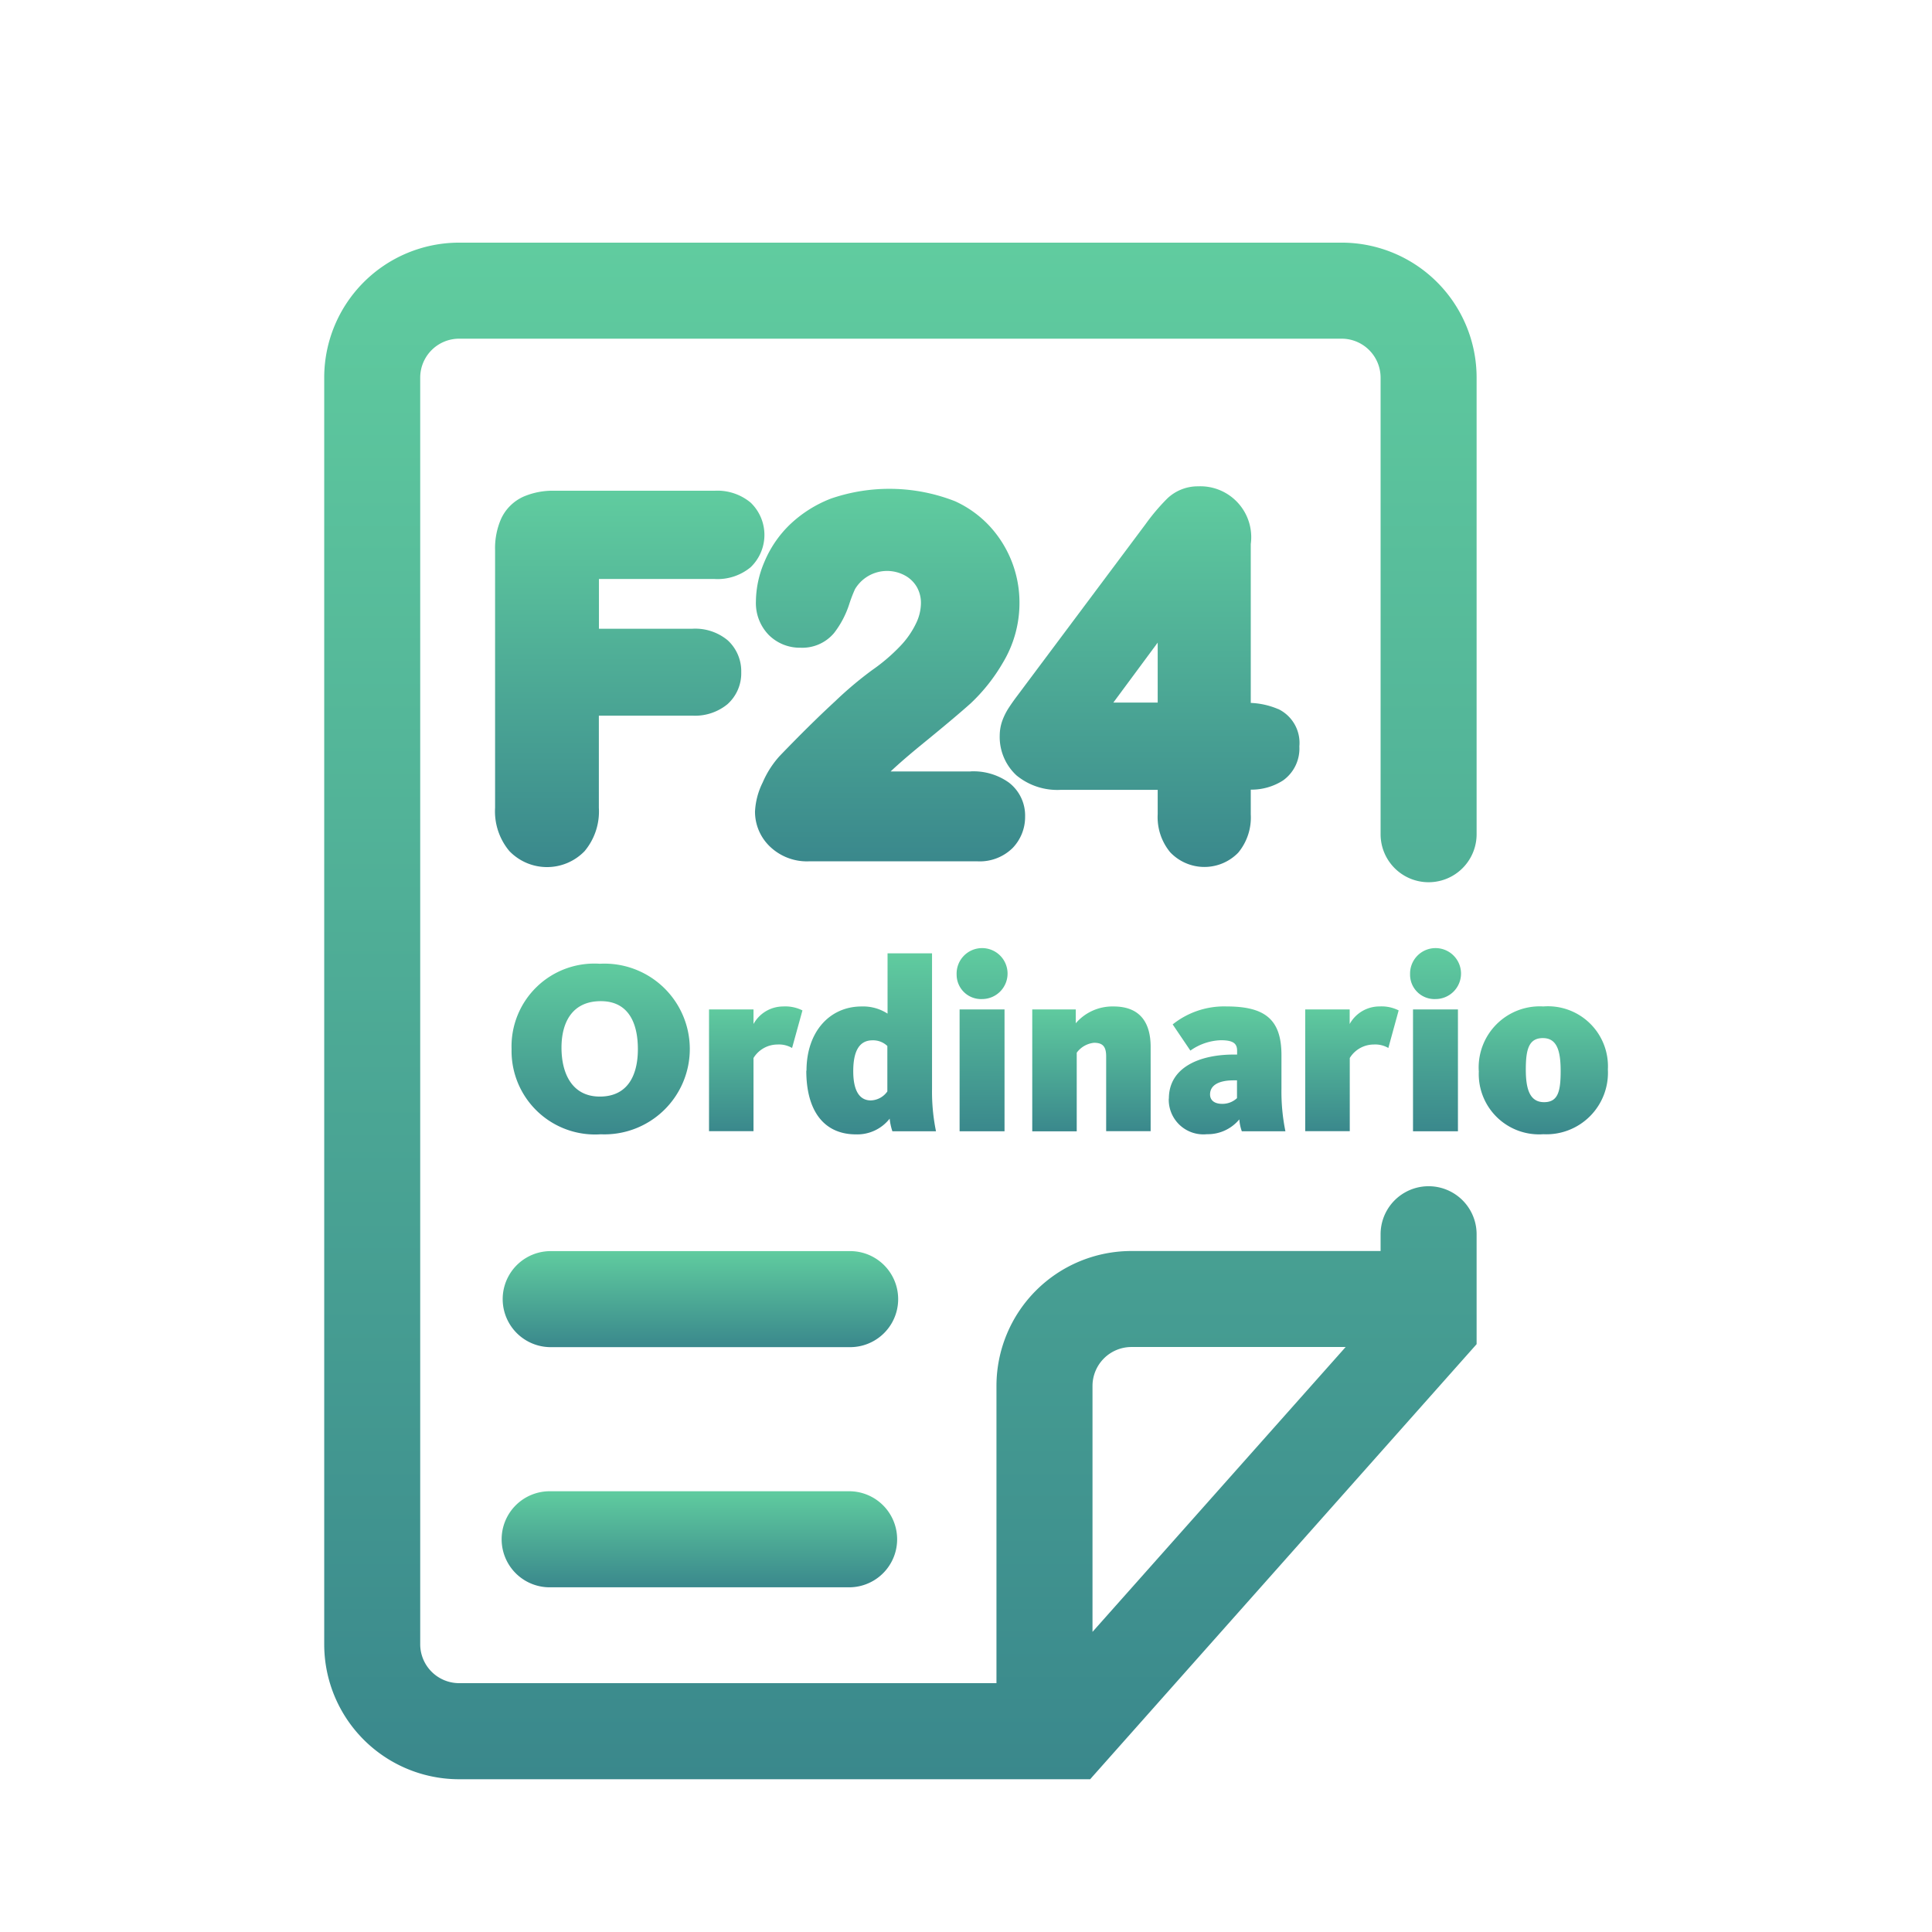 <svg id="Raggruppa_30415" data-name="Raggruppa 30415" xmlns="http://www.w3.org/2000/svg" xmlns:xlink="http://www.w3.org/1999/xlink" width="86" height="86" viewBox="0 0 86 86">
  <defs>
    <clipPath id="clip-path">
      <rect id="Rettangolo_12317" data-name="Rettangolo 12317" width="86" height="86" fill="none"/>
    </clipPath>
    <linearGradient id="linear-gradient" x1="0.5" x2="0.5" y2="1" gradientUnits="objectBoundingBox">
      <stop offset="0" stop-color="#60cc9f"/>
      <stop offset="1" stop-color="#3a888c"/>
    </linearGradient>
    <filter id="Tracciato_86867" x="16.376" y="49.691" width="29.604" height="16.275" filterUnits="userSpaceOnUse">
      <feOffset dy="2" input="SourceAlpha"/>
      <feGaussianBlur stdDeviation="2" result="blur"/>
      <feFlood flood-color="#05696f" flood-opacity="0.239"/>
      <feComposite operator="in" in2="blur"/>
      <feComposite in="SourceGraphic"/>
    </filter>
    <filter id="Tracciato_86868" x="16.376" y="60.381" width="29.604" height="16.275" filterUnits="userSpaceOnUse">
      <feOffset dy="2" input="SourceAlpha"/>
      <feGaussianBlur stdDeviation="2" result="blur-2"/>
      <feFlood flood-color="#05696f" flood-opacity="0.239"/>
      <feComposite operator="in" in2="blur-2"/>
      <feComposite in="SourceGraphic"/>
    </filter>
    <filter id="Tracciato_86869" x="16.033" y="15.841" width="23.995" height="28.756" filterUnits="userSpaceOnUse">
      <feOffset dy="2" input="SourceAlpha"/>
      <feGaussianBlur stdDeviation="2" result="blur-3"/>
      <feFlood flood-color="#05696f" flood-opacity="0.239"/>
      <feComposite operator="in" in2="blur-3"/>
      <feComposite in="SourceGraphic"/>
    </filter>
    <filter id="Tracciato_86870" x="27.608" y="15.759" width="24.027" height="28.584" filterUnits="userSpaceOnUse">
      <feOffset dy="2" input="SourceAlpha"/>
      <feGaussianBlur stdDeviation="2" result="blur-4"/>
      <feFlood flood-color="#05696f" flood-opacity="0.239"/>
      <feComposite operator="in" in2="blur-4"/>
      <feComposite in="SourceGraphic"/>
    </filter>
    <filter id="Tracciato_86871" x="38.501" y="15.646" width="25.346" height="28.947" filterUnits="userSpaceOnUse">
      <feOffset dy="2" input="SourceAlpha"/>
      <feGaussianBlur stdDeviation="2" result="blur-5"/>
      <feFlood flood-color="#05696f" flood-opacity="0.239"/>
      <feComposite operator="in" in2="blur-5"/>
      <feComposite in="SourceGraphic"/>
    </filter>
    <filter id="Tracciato_86872" x="8.432" y="4.801" width="63.297" height="80.398" filterUnits="userSpaceOnUse">
      <feOffset dy="2" input="SourceAlpha"/>
      <feGaussianBlur stdDeviation="2" result="blur-6"/>
      <feFlood flood-color="#05696f" flood-opacity="0.239"/>
      <feComposite operator="in" in2="blur-6"/>
      <feComposite in="SourceGraphic"/>
    </filter>
    <filter id="Tracciato_86873" x="16.772" y="36.897" width="19.833" height="19.591" filterUnits="userSpaceOnUse">
      <feOffset dy="2" input="SourceAlpha"/>
      <feGaussianBlur stdDeviation="2" result="blur-7"/>
      <feFlood flood-color="#05696f" flood-opacity="0.239"/>
      <feComposite operator="in" in2="blur-7"/>
      <feComposite in="SourceGraphic"/>
    </filter>
    <filter id="Tracciato_86874" x="25.561" y="38.801" width="16.159" height="17.556" filterUnits="userSpaceOnUse">
      <feOffset dy="2" input="SourceAlpha"/>
      <feGaussianBlur stdDeviation="2" result="blur-8"/>
      <feFlood flood-color="#05696f" flood-opacity="0.239"/>
      <feComposite operator="in" in2="blur-8"/>
      <feComposite in="SourceGraphic"/>
    </filter>
    <filter id="Tracciato_86875" x="29.895" y="36.436" width="17.764" height="20.063" filterUnits="userSpaceOnUse">
      <feOffset dy="2" input="SourceAlpha"/>
      <feGaussianBlur stdDeviation="2" result="blur-9"/>
      <feFlood flood-color="#05696f" flood-opacity="0.239"/>
      <feComposite operator="in" in2="blur-9"/>
      <feComposite in="SourceGraphic"/>
    </filter>
    <filter id="Tracciato_86876" x="36.583" y="36.304" width="14.266" height="20.053" filterUnits="userSpaceOnUse">
      <feOffset dy="2" input="SourceAlpha"/>
      <feGaussianBlur stdDeviation="2" result="blur-10"/>
      <feFlood flood-color="#05696f" flood-opacity="0.239"/>
      <feComposite operator="in" in2="blur-10"/>
      <feComposite in="SourceGraphic"/>
    </filter>
    <filter id="Tracciato_86877" x="39.949" y="38.801" width="17.27" height="17.556" filterUnits="userSpaceOnUse">
      <feOffset dy="2" input="SourceAlpha"/>
      <feGaussianBlur stdDeviation="2" result="blur-11"/>
      <feFlood flood-color="#05696f" flood-opacity="0.239"/>
      <feComposite operator="in" in2="blur-11"/>
      <feComposite in="SourceGraphic"/>
    </filter>
    <filter id="Tracciato_86878" x="46.031" y="38.801" width="17.182" height="17.687" filterUnits="userSpaceOnUse">
      <feOffset dy="2" input="SourceAlpha"/>
      <feGaussianBlur stdDeviation="2" result="blur-12"/>
      <feFlood flood-color="#05696f" flood-opacity="0.239"/>
      <feComposite operator="in" in2="blur-12"/>
      <feComposite in="SourceGraphic"/>
    </filter>
    <filter id="Tracciato_86879" x="52.104" y="38.801" width="16.158" height="17.556" filterUnits="userSpaceOnUse">
      <feOffset dy="2" input="SourceAlpha"/>
      <feGaussianBlur stdDeviation="2" result="blur-13"/>
      <feFlood flood-color="#05696f" flood-opacity="0.239"/>
      <feComposite operator="in" in2="blur-13"/>
      <feComposite in="SourceGraphic"/>
    </filter>
    <filter id="Tracciato_86880" x="56.768" y="36.304" width="14.266" height="20.053" filterUnits="userSpaceOnUse">
      <feOffset dy="2" input="SourceAlpha"/>
      <feGaussianBlur stdDeviation="2" result="blur-14"/>
      <feFlood flood-color="#05696f" flood-opacity="0.239"/>
      <feComposite operator="in" in2="blur-14"/>
      <feComposite in="SourceGraphic"/>
    </filter>
    <filter id="Tracciato_86881" x="59.825" y="38.801" width="17.744" height="17.687" filterUnits="userSpaceOnUse">
      <feOffset dy="2" input="SourceAlpha"/>
      <feGaussianBlur stdDeviation="2" result="blur-15"/>
      <feFlood flood-color="#05696f" flood-opacity="0.239"/>
      <feComposite operator="in" in2="blur-15"/>
      <feComposite in="SourceGraphic"/>
    </filter>
  </defs>
  <g id="Raggruppa_30415-2" data-name="Raggruppa 30415" clip-path="url(#clip-path)">
    <g transform="matrix(1, 0, 0, 1, 0, 0)" filter="url(#Tracciato_86867)">
      <path id="Tracciato_86867-2" data-name="Tracciato 86867" d="M37.843,53.691H24.514a2.137,2.137,0,1,0,0,4.275H37.843a2.137,2.137,0,0,0,0-4.275" fill="url(#linear-gradient)"/>
    </g>
    <g transform="matrix(1, 0, 0, 1, 0, 0)" filter="url(#Tracciato_86868)">
      <path id="Tracciato_86868-2" data-name="Tracciato 86868" d="M37.843,64.381H24.514a2.138,2.138,0,1,0,0,4.275H37.843a2.138,2.138,0,0,0,0-4.275" fill="url(#linear-gradient)"/>
    </g>
    <g transform="matrix(1, 0, 0, 1, 0, 0)" filter="url(#Tracciato_86869)">
      <path id="Tracciato_86869-2" data-name="Tracciato 86869" d="M31.8,23.773a2.312,2.312,0,0,0,1.614-.524,1.993,1.993,0,0,0,0-2.876,2.314,2.314,0,0,0-1.612-.528H24.69a3.291,3.291,0,0,0-1.385.261,2,2,0,0,0-1,.99,3.266,3.266,0,0,0-.267,1.4V33.955a2.753,2.753,0,0,0,.633,1.926,2.326,2.326,0,0,0,3.349.009,2.75,2.75,0,0,0,.637-1.934v-4.1h4.166a2.275,2.275,0,0,0,1.556-.507,1.844,1.844,0,0,0,.616-1.424,1.869,1.869,0,0,0-.6-1.421,2.261,2.261,0,0,0-1.569-.517H26.661V23.773Z" fill="url(#linear-gradient)"/>
    </g>
    <g transform="matrix(1, 0, 0, 1, 0, 0)" filter="url(#Tracciato_86870)">
      <path id="Tracciato_86870-2" data-name="Tracciato 86870" d="M43.206,32.34H39.645q.53-.5,1.359-1.178,1.552-1.266,2.208-1.857a7.957,7.957,0,0,0,1.426-1.8,5.148,5.148,0,0,0,.742-2.7,5.01,5.01,0,0,0-1.359-3.418,4.842,4.842,0,0,0-1.507-1.075,8.009,8.009,0,0,0-5.521-.12A5.53,5.53,0,0,0,35.14,21.37a4.964,4.964,0,0,0-1.114,1.642,4.572,4.572,0,0,0-.378,1.77,2.034,2.034,0,0,0,.571,1.481,1.951,1.951,0,0,0,1.411.569,1.843,1.843,0,0,0,1.5-.658,4.194,4.194,0,0,0,.675-1.289,6.509,6.509,0,0,1,.254-.66,1.663,1.663,0,0,1,2.206-.617,1.366,1.366,0,0,1,.534.5,1.421,1.421,0,0,1,.195.75,2.1,2.1,0,0,1-.216.887,3.888,3.888,0,0,1-.7,1.009,8.108,8.108,0,0,1-1.249,1.069,16.493,16.493,0,0,0-1.652,1.391q-1.1,1.012-2.475,2.441a4.231,4.231,0,0,0-.75,1.171,3.254,3.254,0,0,0-.344,1.3,2.146,2.146,0,0,0,.665,1.558,2.38,2.38,0,0,0,1.753.656H43.5a2.084,2.084,0,0,0,1.577-.594,1.989,1.989,0,0,0,.554-1.4,1.847,1.847,0,0,0-.727-1.515,2.713,2.713,0,0,0-1.7-.494" fill="url(#linear-gradient)"/>
    </g>
    <g transform="matrix(1, 0, 0, 1, 0, 0)" filter="url(#Tracciato_86871)">
      <path id="Tracciato_86871-2" data-name="Tracciato 86871" d="M56.894,29.563a3.477,3.477,0,0,0-1.218-.274V22.217a2.265,2.265,0,0,0-2.345-2.569,1.964,1.964,0,0,0-1.368.539A9.062,9.062,0,0,0,51,21.322l-5.756,7.7c-.113.15-.222.306-.325.462a2.825,2.825,0,0,0-.3.59,2,2,0,0,0-.118.658,2.331,2.331,0,0,0,.746,1.783,2.862,2.862,0,0,0,1.986.643h4.3v1.09a2.451,2.451,0,0,0,.556,1.689,2.1,2.1,0,0,0,2.962.084c.024-.023.048-.047.071-.071a2.452,2.452,0,0,0,.554-1.7v-1.1a2.607,2.607,0,0,0,1.434-.408,1.743,1.743,0,0,0,.729-1.518,1.673,1.673,0,0,0-.945-1.665m-5.361-2.954v2.67H49.558Z" fill="url(#linear-gradient)"/>
    </g>
    <g transform="matrix(1, 0, 0, 1, 0, 0)" filter="url(#Tracciato_86872)">
      <path id="Tracciato_86872-2" data-name="Tracciato 86872" d="M61.455,52.94v.747H50.362a6.007,6.007,0,0,0-6.006,6.006v13.23H20.438a1.734,1.734,0,0,1-1.733-1.73V14.809a1.735,1.735,0,0,1,1.731-1.733H59.724a1.735,1.735,0,0,1,1.731,1.733V35.134a2.137,2.137,0,1,0,4.274,0V14.809a6.008,6.008,0,0,0-6-6.008H20.438a6.008,6.008,0,0,0-6.006,6.008V71.193A6.006,6.006,0,0,0,20.438,77.2h28.09l.1-.115L65.616,57.961l.113-.128V52.94a2.137,2.137,0,0,0-4.274,0m-12.824,17.7V59.693a1.735,1.735,0,0,1,1.731-1.733H59.9Z" fill="url(#linear-gradient)"/>
    </g>
    <g id="Raggruppa_30417" data-name="Raggruppa 30417" transform="translate(0 1)">
      <g transform="matrix(1, 0, 0, 1, 0, -1)" filter="url(#Tracciato_86873)">
        <path id="Tracciato_86873-2" data-name="Tracciato 86873" d="M22.772,43.7A3.684,3.684,0,0,1,26.7,39.9a3.8,3.8,0,1,1,.044,7.591A3.716,3.716,0,0,1,22.772,43.7m5.622,0c0-1.145-.407-2.135-1.65-2.135-1.266,0-1.75.936-1.75,2.069,0,1.155.473,2.178,1.706,2.178,1.265,0,1.694-.979,1.694-2.112" transform="translate(0 1)" fill="url(#linear-gradient)"/>
      </g>
      <g transform="matrix(1, 0, 0, 1, 0, -1)" filter="url(#Tracciato_86874)">
        <path id="Tracciato_86874-2" data-name="Tracciato 86874" d="M31.561,41.933h1.98v.649a1.512,1.512,0,0,1,1.32-.781,1.7,1.7,0,0,1,.859.176l-.462,1.672a1.158,1.158,0,0,0-.65-.154,1.256,1.256,0,0,0-1.067.6v3.257h-1.98Z" transform="translate(0 1)" fill="url(#linear-gradient)"/>
      </g>
      <g transform="matrix(1, 0, 0, 1, 0, -1)" filter="url(#Tracciato_86875)">
        <path id="Tracciato_86875-2" data-name="Tracciato 86875" d="M35.9,44.661c0-1.738,1.034-2.86,2.453-2.86a2,2,0,0,1,1.155.319V39.436h1.98v6.04a8.828,8.828,0,0,0,.176,1.88H39.723a2.536,2.536,0,0,1-.121-.561,1.831,1.831,0,0,1-1.5.7c-1.4,0-2.211-1.012-2.211-2.838m3.608.924V43.561a.916.916,0,0,0-.66-.253c-.55,0-.858.418-.858,1.375,0,.881.286,1.3.781,1.3a.931.931,0,0,0,.737-.4" transform="translate(0 1)" fill="url(#linear-gradient)"/>
      </g>
      <g transform="matrix(1, 0, 0, 1, 0, -1)" filter="url(#Tracciato_86876)">
        <path id="Tracciato_86876-2" data-name="Tracciato 86876" d="M42.583,40.382a1.134,1.134,0,1,1,1.133,1.089,1.086,1.086,0,0,1-1.133-1.089m.132,1.551h2v5.424h-2Z" transform="translate(0 1)" fill="url(#linear-gradient)"/>
      </g>
      <g transform="matrix(1, 0, 0, 1, 0, -1)" filter="url(#Tracciato_86877)">
        <path id="Tracciato_86877-2" data-name="Tracciato 86877" d="M45.949,41.933h1.937v.616a2.151,2.151,0,0,1,1.683-.748c1.221,0,1.65.77,1.65,1.8v3.752h-1.98V44.024c0-.441-.154-.606-.54-.606a1.092,1.092,0,0,0-.77.441v3.5h-1.98Z" transform="translate(0 1)" fill="url(#linear-gradient)"/>
      </g>
      <g transform="matrix(1, 0, 0, 1, 0, -1)" filter="url(#Tracciato_86878)">
        <path id="Tracciato_86878-2" data-name="Tracciato 86878" d="M52.031,45.9c0-1.386,1.365-1.958,2.883-1.958h.154v-.165c0-.308-.143-.473-.726-.473a2.477,2.477,0,0,0-1.354.462L52.2,42.6a3.665,3.665,0,0,1,2.4-.8c1.716,0,2.442.583,2.442,2.167v1.508a8.846,8.846,0,0,0,.176,1.881H55.277a1.962,1.962,0,0,1-.11-.529,1.825,1.825,0,0,1-1.441.66,1.542,1.542,0,0,1-1.7-1.584m3.037-.022V45.09h-.154c-.627,0-1.045.2-1.045.627,0,.265.2.419.539.419a.948.948,0,0,0,.66-.254" transform="translate(0 1)" fill="url(#linear-gradient)"/>
      </g>
      <g transform="matrix(1, 0, 0, 1, 0, -1)" filter="url(#Tracciato_86879)">
        <path id="Tracciato_86879-2" data-name="Tracciato 86879" d="M58.1,41.933h1.979v.649A1.512,1.512,0,0,1,61.4,41.8a1.7,1.7,0,0,1,.859.176L61.8,43.649a1.155,1.155,0,0,0-.65-.154,1.257,1.257,0,0,0-1.067.6v3.257H58.1Z" transform="translate(0 1)" fill="url(#linear-gradient)"/>
      </g>
      <g transform="matrix(1, 0, 0, 1, 0, -1)" filter="url(#Tracciato_86880)">
        <path id="Tracciato_86880-2" data-name="Tracciato 86880" d="M62.768,40.382A1.134,1.134,0,1,1,63.9,41.471a1.086,1.086,0,0,1-1.133-1.089m.131,1.551h2v5.424h-2Z" transform="translate(0 1)" fill="url(#linear-gradient)"/>
      </g>
      <g transform="matrix(1, 0, 0, 1, 0, -1)" filter="url(#Tracciato_86881)">
        <path id="Tracciato_86881-2" data-name="Tracciato 86881" d="M65.825,44.672A2.72,2.72,0,0,1,68.7,41.8a2.671,2.671,0,0,1,2.872,2.806A2.739,2.739,0,0,1,68.7,47.488a2.684,2.684,0,0,1-2.872-2.816m3.642,0c0-.9-.165-1.463-.792-1.463s-.759.506-.759,1.4.187,1.452.814,1.452.737-.495.737-1.387" transform="translate(0 1)" fill="url(#linear-gradient)"/>
      </g>
    </g>
  </g>
</svg>
